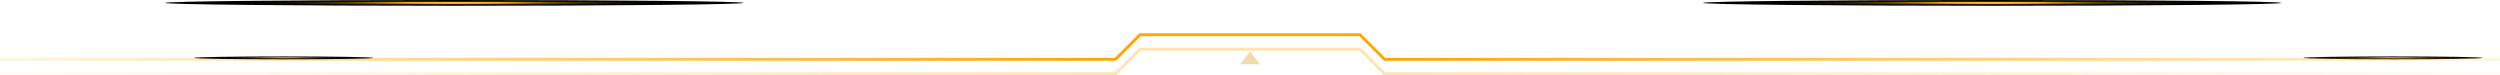 <svg width="1728" height="52" viewBox="0 0 1728 52" fill="none" xmlns="http://www.w3.org/2000/svg">
<g style="mix-blend-mode:screen" clip-path="url(#clip0_325_3553)">
<path d="M1592 40C1592 39.449 1619.76 39 1654 39C1688.24 39 1716 39.449 1716 40C1716 40.551 1688.24 41 1654 41C1619.76 41 1592 40.551 1592 40Z" fill="url(#paint0_radial_325_3553)"/>
</g>
<g style="mix-blend-mode:screen" clip-path="url(#clip1_325_3553)">
<path d="M1177 2C1177 0.897 1266.55 2.71405e-05 1377 1.74846e-05C1487.45 7.82856e-06 1577 0.897 1577 2C1577 3.103 1487.45 4 1377 4C1266.55 4 1177 3.103 1177 2Z" fill="url(#paint1_radial_325_3553)"/>
</g>
<g style="mix-blend-mode:screen" clip-path="url(#clip2_325_3553)">
<path d="M514 2C514 0.897 424.452 0 314 0C203.548 0 114 0.897 114 2C114 3.103 203.548 4 314 4C424.452 4 514 3.103 514 2Z" fill="url(#paint2_radial_325_3553)"/>
</g>
<path d="M1824 41L957 41L940 24L864 24" stroke="url(#paint3_linear_325_3553)" stroke-width="2"/>
<path d="M-96 41L771 41L788 24L864 24" stroke="url(#paint4_linear_325_3553)" stroke-width="2"/>
<path d="M1824 51L957 51L940 34L864 34" stroke="url(#paint5_linear_325_3553)" stroke-opacity="0.32" stroke-width="2"/>
<path d="M-96 51L771 51L788 34L864 34" stroke="url(#paint6_linear_325_3553)" stroke-opacity="0.32" stroke-width="2"/>
<g style="mix-blend-mode:screen" clip-path="url(#clip3_325_3553)">
<path d="M134 40C134 39.449 161.76 39 196 39C230.24 39 258 39.449 258 40C258 40.552 230.24 41 196 41C161.76 41 134 40.552 134 40Z" fill="url(#paint7_radial_325_3553)"/>
</g>
<g filter="url(#filter0_d_325_3553)">
<path d="M864 35.439L870.928 44.412L857.072 44.412L864 35.439Z" fill="#F0DBAF"/>
</g>
<defs>
<filter id="filter0_d_325_3553" x="851.072" y="29.439" width="25.856" height="20.974" filterUnits="userSpaceOnUse" color-interpolation-filters="sRGB">
<feFlood flood-opacity="0" result="BackgroundImageFix"/>
<feColorMatrix in="SourceAlpha" type="matrix" values="0 0 0 0 0 0 0 0 0 0 0 0 0 0 0 0 0 0 127 0" result="hardAlpha"/>
<feOffset/>
<feGaussianBlur stdDeviation="3"/>
<feComposite in2="hardAlpha" operator="out"/>
<feColorMatrix type="matrix" values="0 0 0 0 1 0 0 0 0 0.729 0 0 0 0 0.129 0 0 0 1 0"/>
<feBlend mode="normal" in2="BackgroundImageFix" result="effect1_dropShadow_325_3553"/>
<feBlend mode="normal" in="SourceGraphic" in2="effect1_dropShadow_325_3553" result="shape"/>
</filter>
<radialGradient id="paint0_radial_325_3553" cx="0" cy="0" r="1" gradientUnits="userSpaceOnUse" gradientTransform="translate(1654 40.001) rotate(180) scale(61.991 1)">
<stop stop-color="white"/>
<stop offset="0.138" stop-color="#FFBA21"/>
<stop offset="0.21" stop-color="#FFAE00"/>
<stop offset="0.242" stop-color="#DA9500"/>
<stop offset="0.288" stop-color="#AD7600"/>
<stop offset="0.339" stop-color="#835A00"/>
<stop offset="0.392" stop-color="#604200"/>
<stop offset="0.451" stop-color="#422D00"/>
<stop offset="0.514" stop-color="#2A1D00"/>
<stop offset="0.586" stop-color="#171000"/>
<stop offset="0.67" stop-color="#0A0700"/>
<stop offset="0.779" stop-color="#020100"/>
<stop offset="1"/>
</radialGradient>
<radialGradient id="paint1_radial_325_3553" cx="0" cy="0" r="1" gradientUnits="userSpaceOnUse" gradientTransform="translate(1377 2.001) rotate(180) scale(199.971 1.999)">
<stop stop-color="white"/>
<stop offset="0.138" stop-color="#FFBA21"/>
<stop offset="0.21" stop-color="#FFAE00"/>
<stop offset="0.242" stop-color="#DA9500"/>
<stop offset="0.288" stop-color="#AD7600"/>
<stop offset="0.339" stop-color="#835A00"/>
<stop offset="0.392" stop-color="#604200"/>
<stop offset="0.451" stop-color="#422D00"/>
<stop offset="0.514" stop-color="#2A1D00"/>
<stop offset="0.586" stop-color="#171000"/>
<stop offset="0.67" stop-color="#0A0700"/>
<stop offset="0.779" stop-color="#020100"/>
<stop offset="1"/>
</radialGradient>
<radialGradient id="paint2_radial_325_3553" cx="0" cy="0" r="1" gradientUnits="userSpaceOnUse" gradientTransform="translate(313.999 2.001) scale(199.971 1.999)">
<stop stop-color="white"/>
<stop offset="0.138" stop-color="#FFBA21"/>
<stop offset="0.21" stop-color="#FFAE00"/>
<stop offset="0.242" stop-color="#DA9500"/>
<stop offset="0.288" stop-color="#AD7600"/>
<stop offset="0.339" stop-color="#835A00"/>
<stop offset="0.392" stop-color="#604200"/>
<stop offset="0.451" stop-color="#422D00"/>
<stop offset="0.514" stop-color="#2A1D00"/>
<stop offset="0.586" stop-color="#171000"/>
<stop offset="0.67" stop-color="#0A0700"/>
<stop offset="0.779" stop-color="#020100"/>
<stop offset="1"/>
</radialGradient>
<linearGradient id="paint3_linear_325_3553" x1="957" y1="40.004" x2="1824" y2="40.004" gradientUnits="userSpaceOnUse">
<stop stop-color="#FFA600"/>
<stop offset="1" stop-color="#FFA600" stop-opacity="0"/>
</linearGradient>
<linearGradient id="paint4_linear_325_3553" x1="771" y1="40.004" x2="-96" y2="40.004" gradientUnits="userSpaceOnUse">
<stop stop-color="#FFA600"/>
<stop offset="1" stop-color="#FFA600" stop-opacity="0"/>
</linearGradient>
<linearGradient id="paint5_linear_325_3553" x1="957" y1="50.004" x2="1824" y2="50.004" gradientUnits="userSpaceOnUse">
<stop stop-color="#FFA600"/>
<stop offset="1" stop-color="#FFA600" stop-opacity="0"/>
</linearGradient>
<linearGradient id="paint6_linear_325_3553" x1="771" y1="50.004" x2="-96" y2="50.004" gradientUnits="userSpaceOnUse">
<stop stop-color="#FFA600"/>
<stop offset="1" stop-color="#FFA600" stop-opacity="0"/>
</linearGradient>
<radialGradient id="paint7_radial_325_3553" cx="0" cy="0" r="1" gradientUnits="userSpaceOnUse" gradientTransform="translate(196 40.001) rotate(180) scale(61.991 1)">
<stop stop-color="white"/>
<stop offset="0.138" stop-color="#FFBA21"/>
<stop offset="0.21" stop-color="#FFAE00"/>
<stop offset="0.242" stop-color="#DA9500"/>
<stop offset="0.288" stop-color="#AD7600"/>
<stop offset="0.339" stop-color="#835A00"/>
<stop offset="0.392" stop-color="#604200"/>
<stop offset="0.451" stop-color="#422D00"/>
<stop offset="0.514" stop-color="#2A1D00"/>
<stop offset="0.586" stop-color="#171000"/>
<stop offset="0.67" stop-color="#0A0700"/>
<stop offset="0.779" stop-color="#020100"/>
<stop offset="1"/>
</radialGradient>
<clipPath id="clip0_325_3553">
<rect width="124" height="2" fill="white" transform="translate(1716 41) rotate(180)"/>
</clipPath>
<clipPath id="clip1_325_3553">
<rect width="400" height="4" fill="white" transform="translate(1577 4) rotate(180)"/>
</clipPath>
<clipPath id="clip2_325_3553">
<rect width="400" height="4" fill="white" transform="matrix(1 -8.74228e-08 -8.74228e-08 -1 114 4)"/>
</clipPath>
<clipPath id="clip3_325_3553">
<rect width="124" height="2" fill="white" transform="translate(258 41) rotate(180)"/>
</clipPath>
</defs>
</svg>
